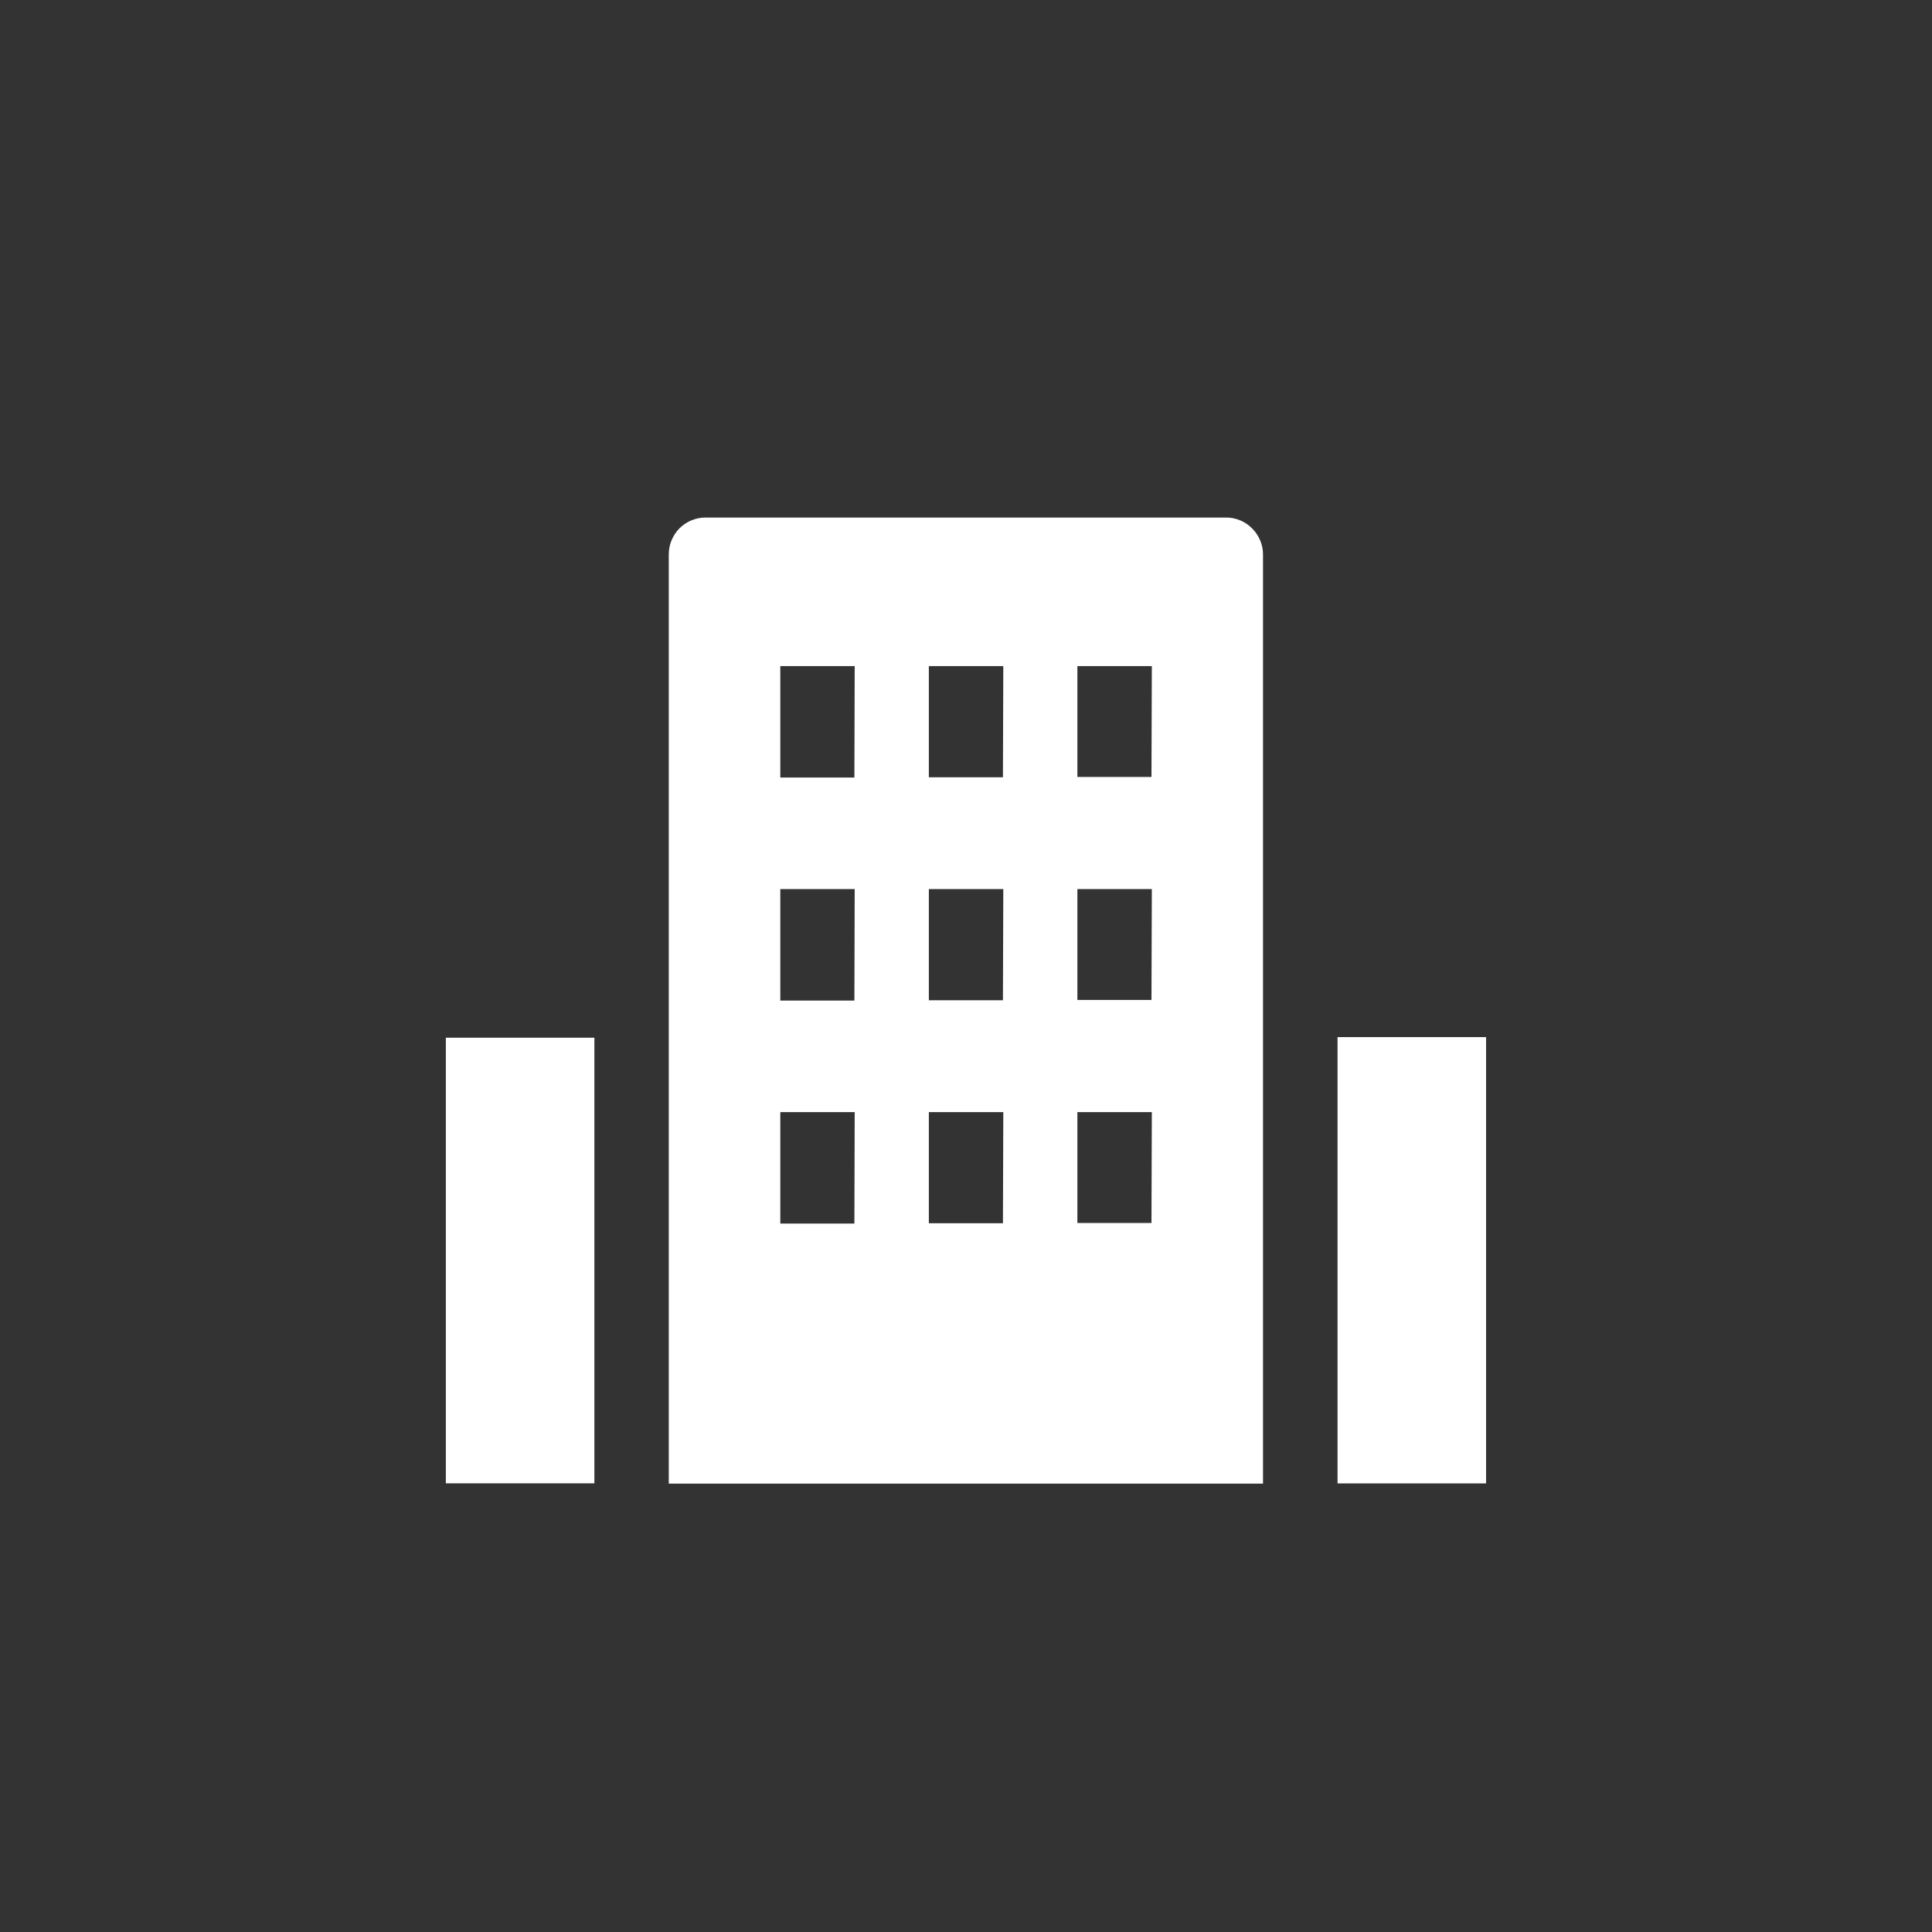 <svg width="26" height="26" viewBox="0 0 26 26" fill="none" xmlns="http://www.w3.org/2000/svg">
<rect x="0" y="0" width="26" height="26" fill="#333333" stroke="none"/>
<path fill-rule="evenodd" clip-rule="evenodd" d="M16.848 7.109C16.802 7.063 16.748 7.026 16.688 7.002C16.628 6.977 16.563 6.964 16.498 6.965H9.499C9.433 6.964 9.367 6.977 9.306 7.002C9.245 7.027 9.19 7.064 9.143 7.111C9.097 7.158 9.06 7.214 9.036 7.275C9.011 7.336 8.999 7.402 9 7.468V19.966H16.997V7.468C16.998 7.401 16.985 7.335 16.959 7.273C16.934 7.212 16.896 7.156 16.848 7.109ZM11.498 16.466H10.501V14.966H11.502L11.498 16.466ZM11.498 13.465H10.501V11.965H11.502L11.498 13.465ZM11.498 10.464H10.501V8.964H11.502L11.498 10.464ZM13.497 16.462H12.5V14.966H13.502L13.497 16.462ZM13.497 13.461H12.5V11.965H13.502L13.497 13.461ZM13.497 10.46H12.5V8.964H13.502L13.497 10.46ZM15.496 16.458H14.499V14.966H15.501L15.496 16.458ZM15.496 13.457H14.499V11.965H15.501L15.496 13.457ZM15.496 10.456H14.499V8.964H15.501L15.496 10.456Z" fill="white"/>
<path d="M18 13.957H19.999V19.963H18V13.957Z" fill="white"/>
<path d="M6 13.965H7.999V19.962H6V13.965Z" fill="white"/>
</svg>
